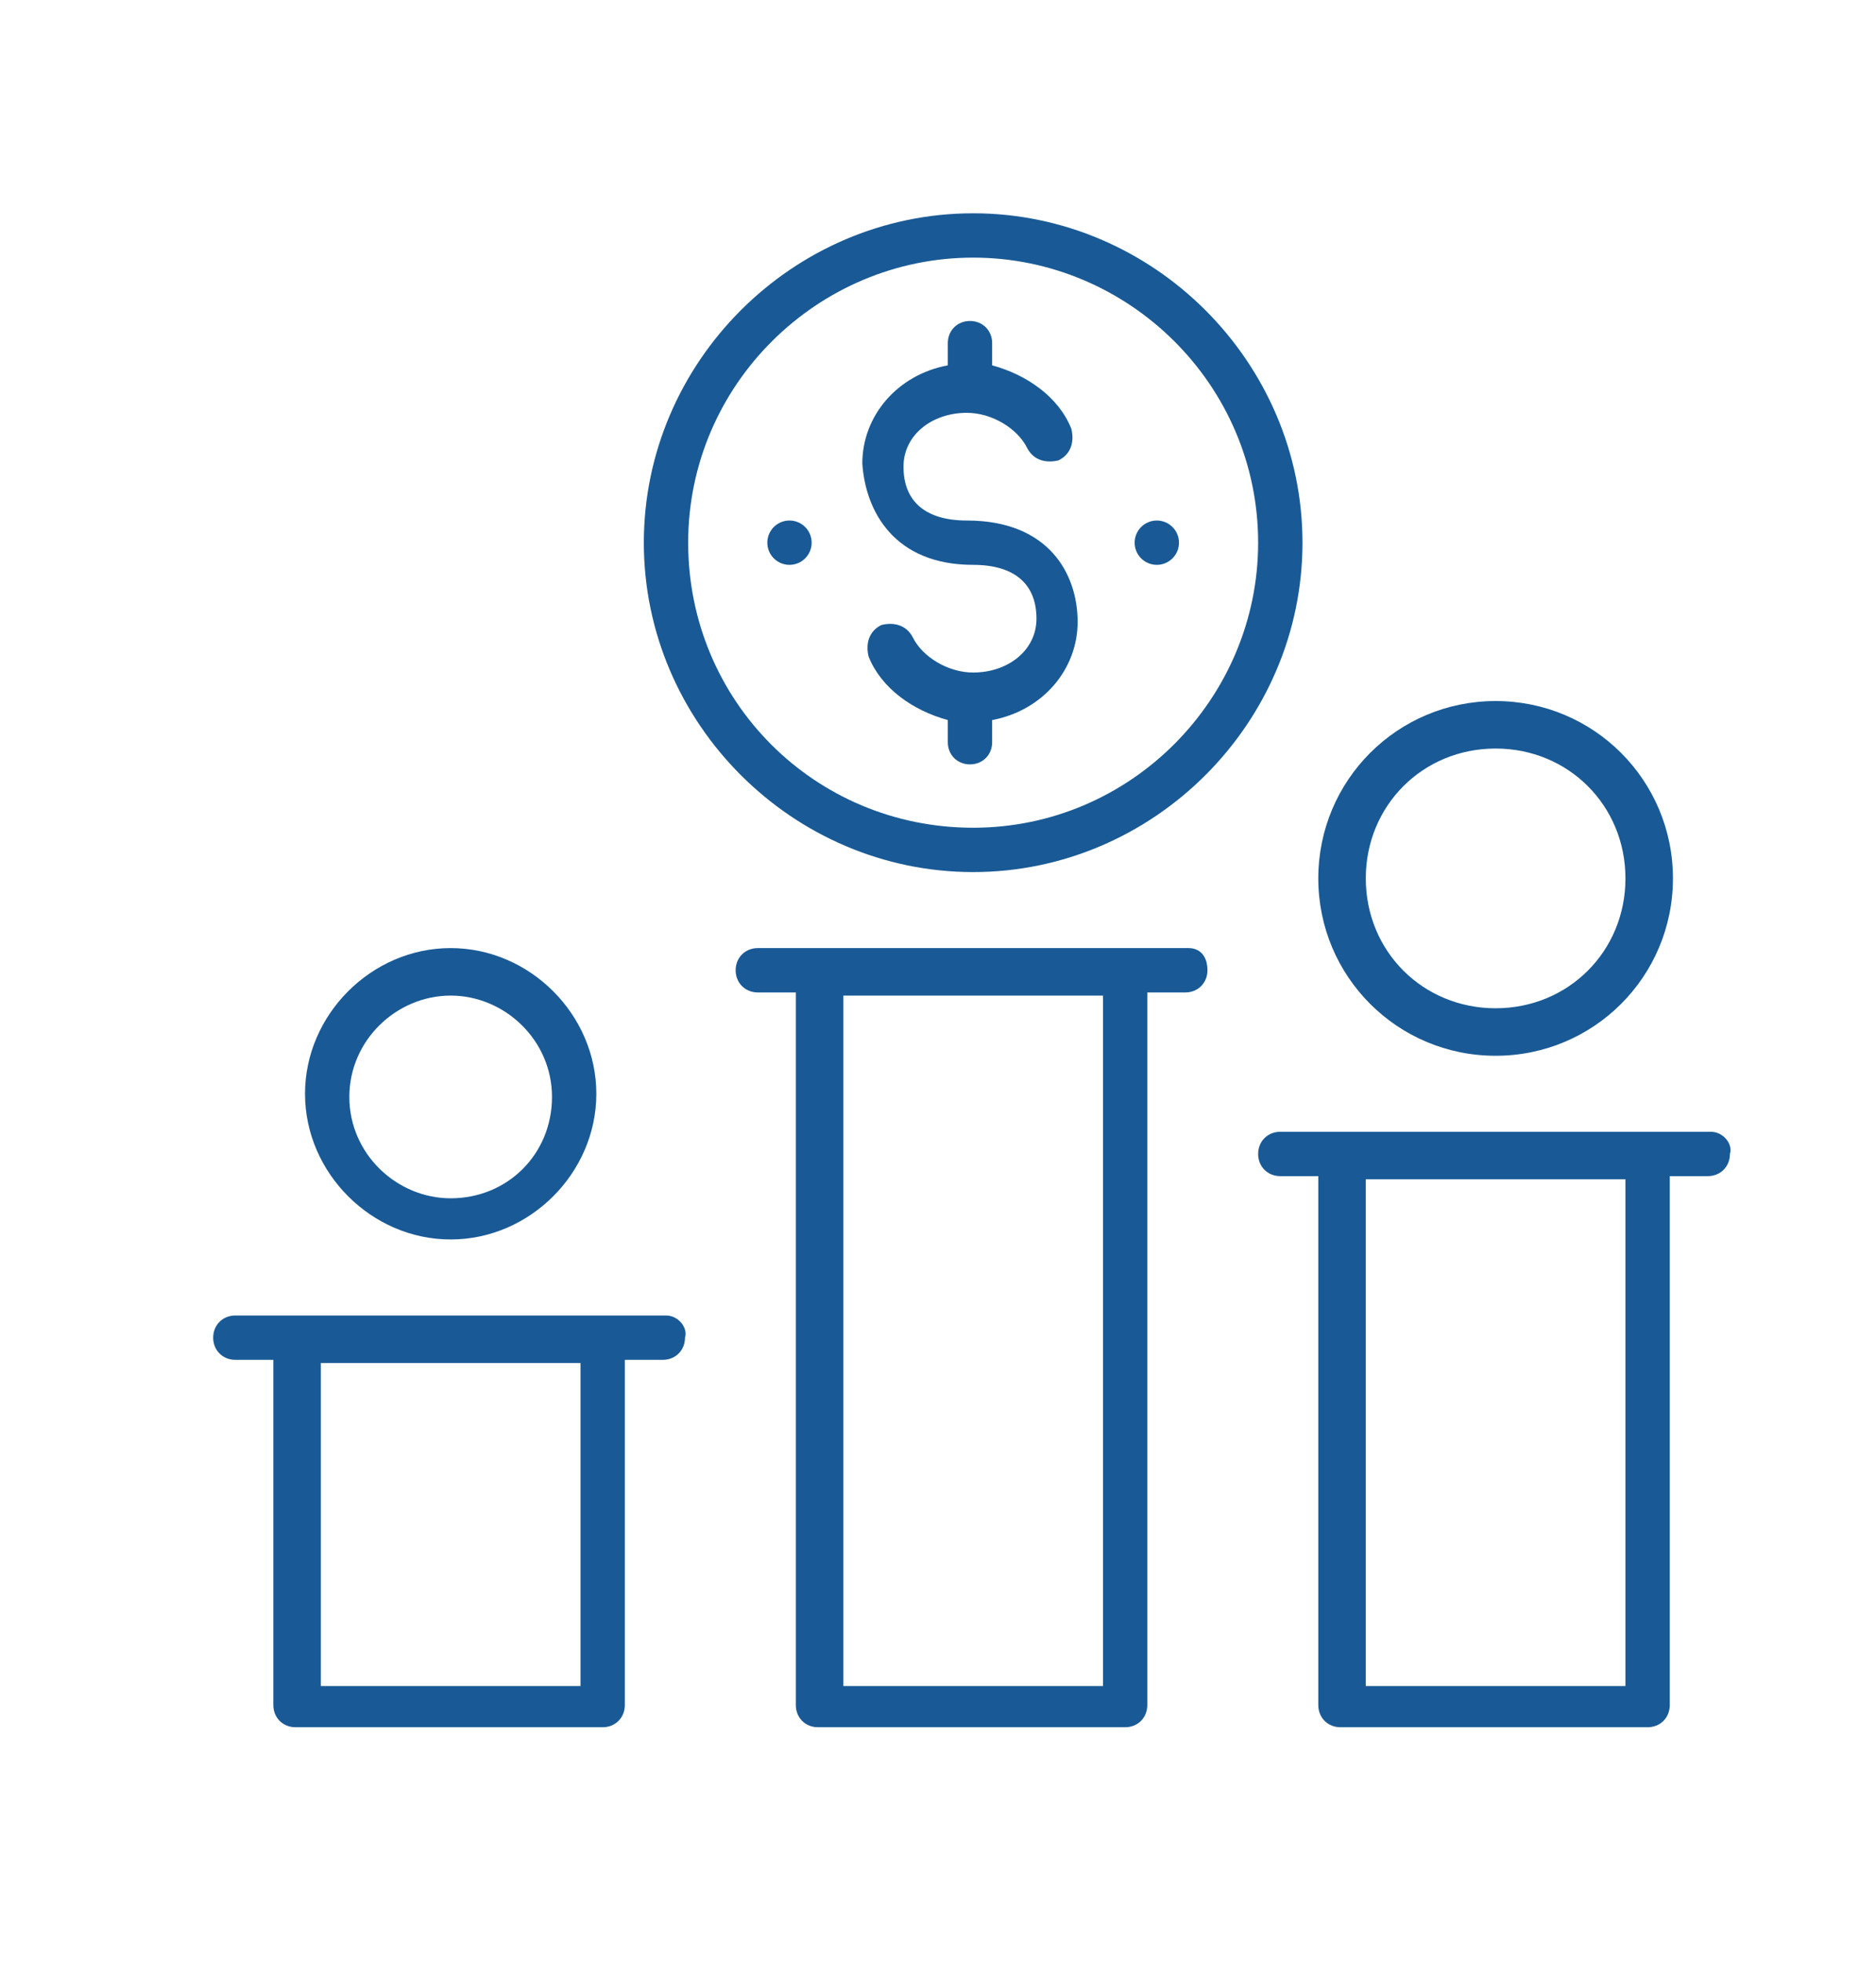 <svg width="88" height="92" viewBox="0 0 88 92" fill="none" xmlns="http://www.w3.org/2000/svg">
<path d="M45.648 26.49C47.579 26.49 48.619 27.381 48.619 29.015C48.619 30.501 47.282 31.54 45.648 31.54C44.46 31.54 43.272 30.798 42.826 29.907C42.529 29.312 41.935 29.164 41.341 29.312C40.747 29.61 40.598 30.204 40.747 30.798C41.341 32.283 42.826 33.323 44.46 33.769V34.808C44.46 35.402 44.906 35.848 45.5 35.848C46.094 35.848 46.54 35.402 46.54 34.808V33.769C48.916 33.323 50.55 31.392 50.55 29.164C50.55 26.936 49.213 24.411 45.351 24.411C43.42 24.411 42.381 23.52 42.381 21.886C42.381 20.4 43.718 19.36 45.351 19.36C46.54 19.36 47.728 20.103 48.174 20.994C48.471 21.588 49.065 21.737 49.659 21.588C50.253 21.291 50.402 20.697 50.253 20.103C49.659 18.618 48.174 17.578 46.54 17.133V16.093C46.54 15.499 46.094 15.053 45.5 15.053C44.906 15.053 44.46 15.499 44.46 16.093V17.133C42.084 17.578 40.45 19.509 40.45 21.737C40.598 23.965 41.935 26.49 45.648 26.49Z" fill="#195A96"/>
<path d="M45.649 40.898C54.115 40.898 61.097 33.917 61.097 25.451C61.097 16.984 54.115 10.003 45.649 10.003C37.182 10.003 30.201 16.984 30.201 25.451C30.201 33.917 37.182 40.898 45.649 40.898ZM45.649 12.082C52.927 12.082 59.017 18.024 59.017 25.451C59.017 32.729 53.076 38.819 45.649 38.819C38.222 38.819 32.281 32.877 32.281 25.451C32.281 18.024 38.371 12.082 45.649 12.082Z" fill="#195A96"/>
<path d="M37.033 26.49C37.608 26.49 38.073 26.025 38.073 25.451C38.073 24.876 37.608 24.411 37.033 24.411C36.459 24.411 35.994 24.876 35.994 25.451C35.994 26.025 36.459 26.49 37.033 26.49Z" fill="#195A96"/>
<path d="M54.264 26.49C54.838 26.49 55.304 26.025 55.304 25.451C55.304 24.876 54.838 24.411 54.264 24.411C53.69 24.411 53.224 24.876 53.224 25.451C53.224 26.025 53.69 26.49 54.264 26.49Z" fill="#195A96"/>
<path d="M55.749 44.463H35.548C34.954 44.463 34.508 44.909 34.508 45.503C34.508 46.097 34.954 46.543 35.548 46.543H37.331V79.963C37.331 80.557 37.776 81.003 38.37 81.003H52.778C53.372 81.003 53.818 80.557 53.818 79.963V46.543H55.6C56.194 46.543 56.64 46.097 56.64 45.503C56.64 44.909 56.343 44.463 55.749 44.463ZM51.739 79.072H39.559V46.691H51.739V79.072Z" fill="#195A96"/>
<path d="M31.241 61.693H11.04C10.446 61.693 10 62.139 10 62.733C10 63.327 10.446 63.773 11.04 63.773H12.822V79.963C12.822 80.557 13.268 81.003 13.862 81.003H28.27C28.864 81.003 29.31 80.557 29.31 79.963V63.773H31.092C31.686 63.773 32.132 63.327 32.132 62.733C32.28 62.288 31.835 61.693 31.241 61.693ZM27.23 79.072H15.05V63.921H27.23V79.072Z" fill="#195A96"/>
<path d="M80.257 53.078H60.056C59.462 53.078 59.017 53.524 59.017 54.118C59.017 54.712 59.462 55.158 60.056 55.158H61.839V79.963C61.839 80.558 62.284 81.003 62.879 81.003H77.287C77.881 81.003 78.326 80.558 78.326 79.963V55.158H80.109C80.703 55.158 81.148 54.712 81.148 54.118C81.297 53.672 80.851 53.078 80.257 53.078ZM76.247 79.072H64.067V55.306H76.247V79.072Z" fill="#195A96"/>
<path d="M21.14 58.128C24.854 58.128 27.973 55.009 27.973 51.296C27.973 47.582 24.854 44.463 21.14 44.463C17.427 44.463 14.308 47.582 14.308 51.296C14.308 55.009 17.427 58.128 21.14 58.128ZM21.14 46.691C23.665 46.691 25.893 48.771 25.893 51.444C25.893 54.118 23.814 56.197 21.14 56.197C18.615 56.197 16.387 54.118 16.387 51.444C16.387 48.771 18.615 46.691 21.14 46.691Z" fill="#195A96"/>
<path d="M70.157 49.513C74.761 49.513 78.475 45.8 78.475 41.195C78.475 36.591 74.761 32.877 70.157 32.877C65.552 32.877 61.839 36.591 61.839 41.195C61.839 45.8 65.552 49.513 70.157 49.513ZM70.157 35.105C73.573 35.105 76.247 37.779 76.247 41.195C76.247 44.611 73.573 47.285 70.157 47.285C66.74 47.285 64.067 44.611 64.067 41.195C64.067 37.779 66.74 35.105 70.157 35.105Z" fill="#195A96"/>
</svg>
